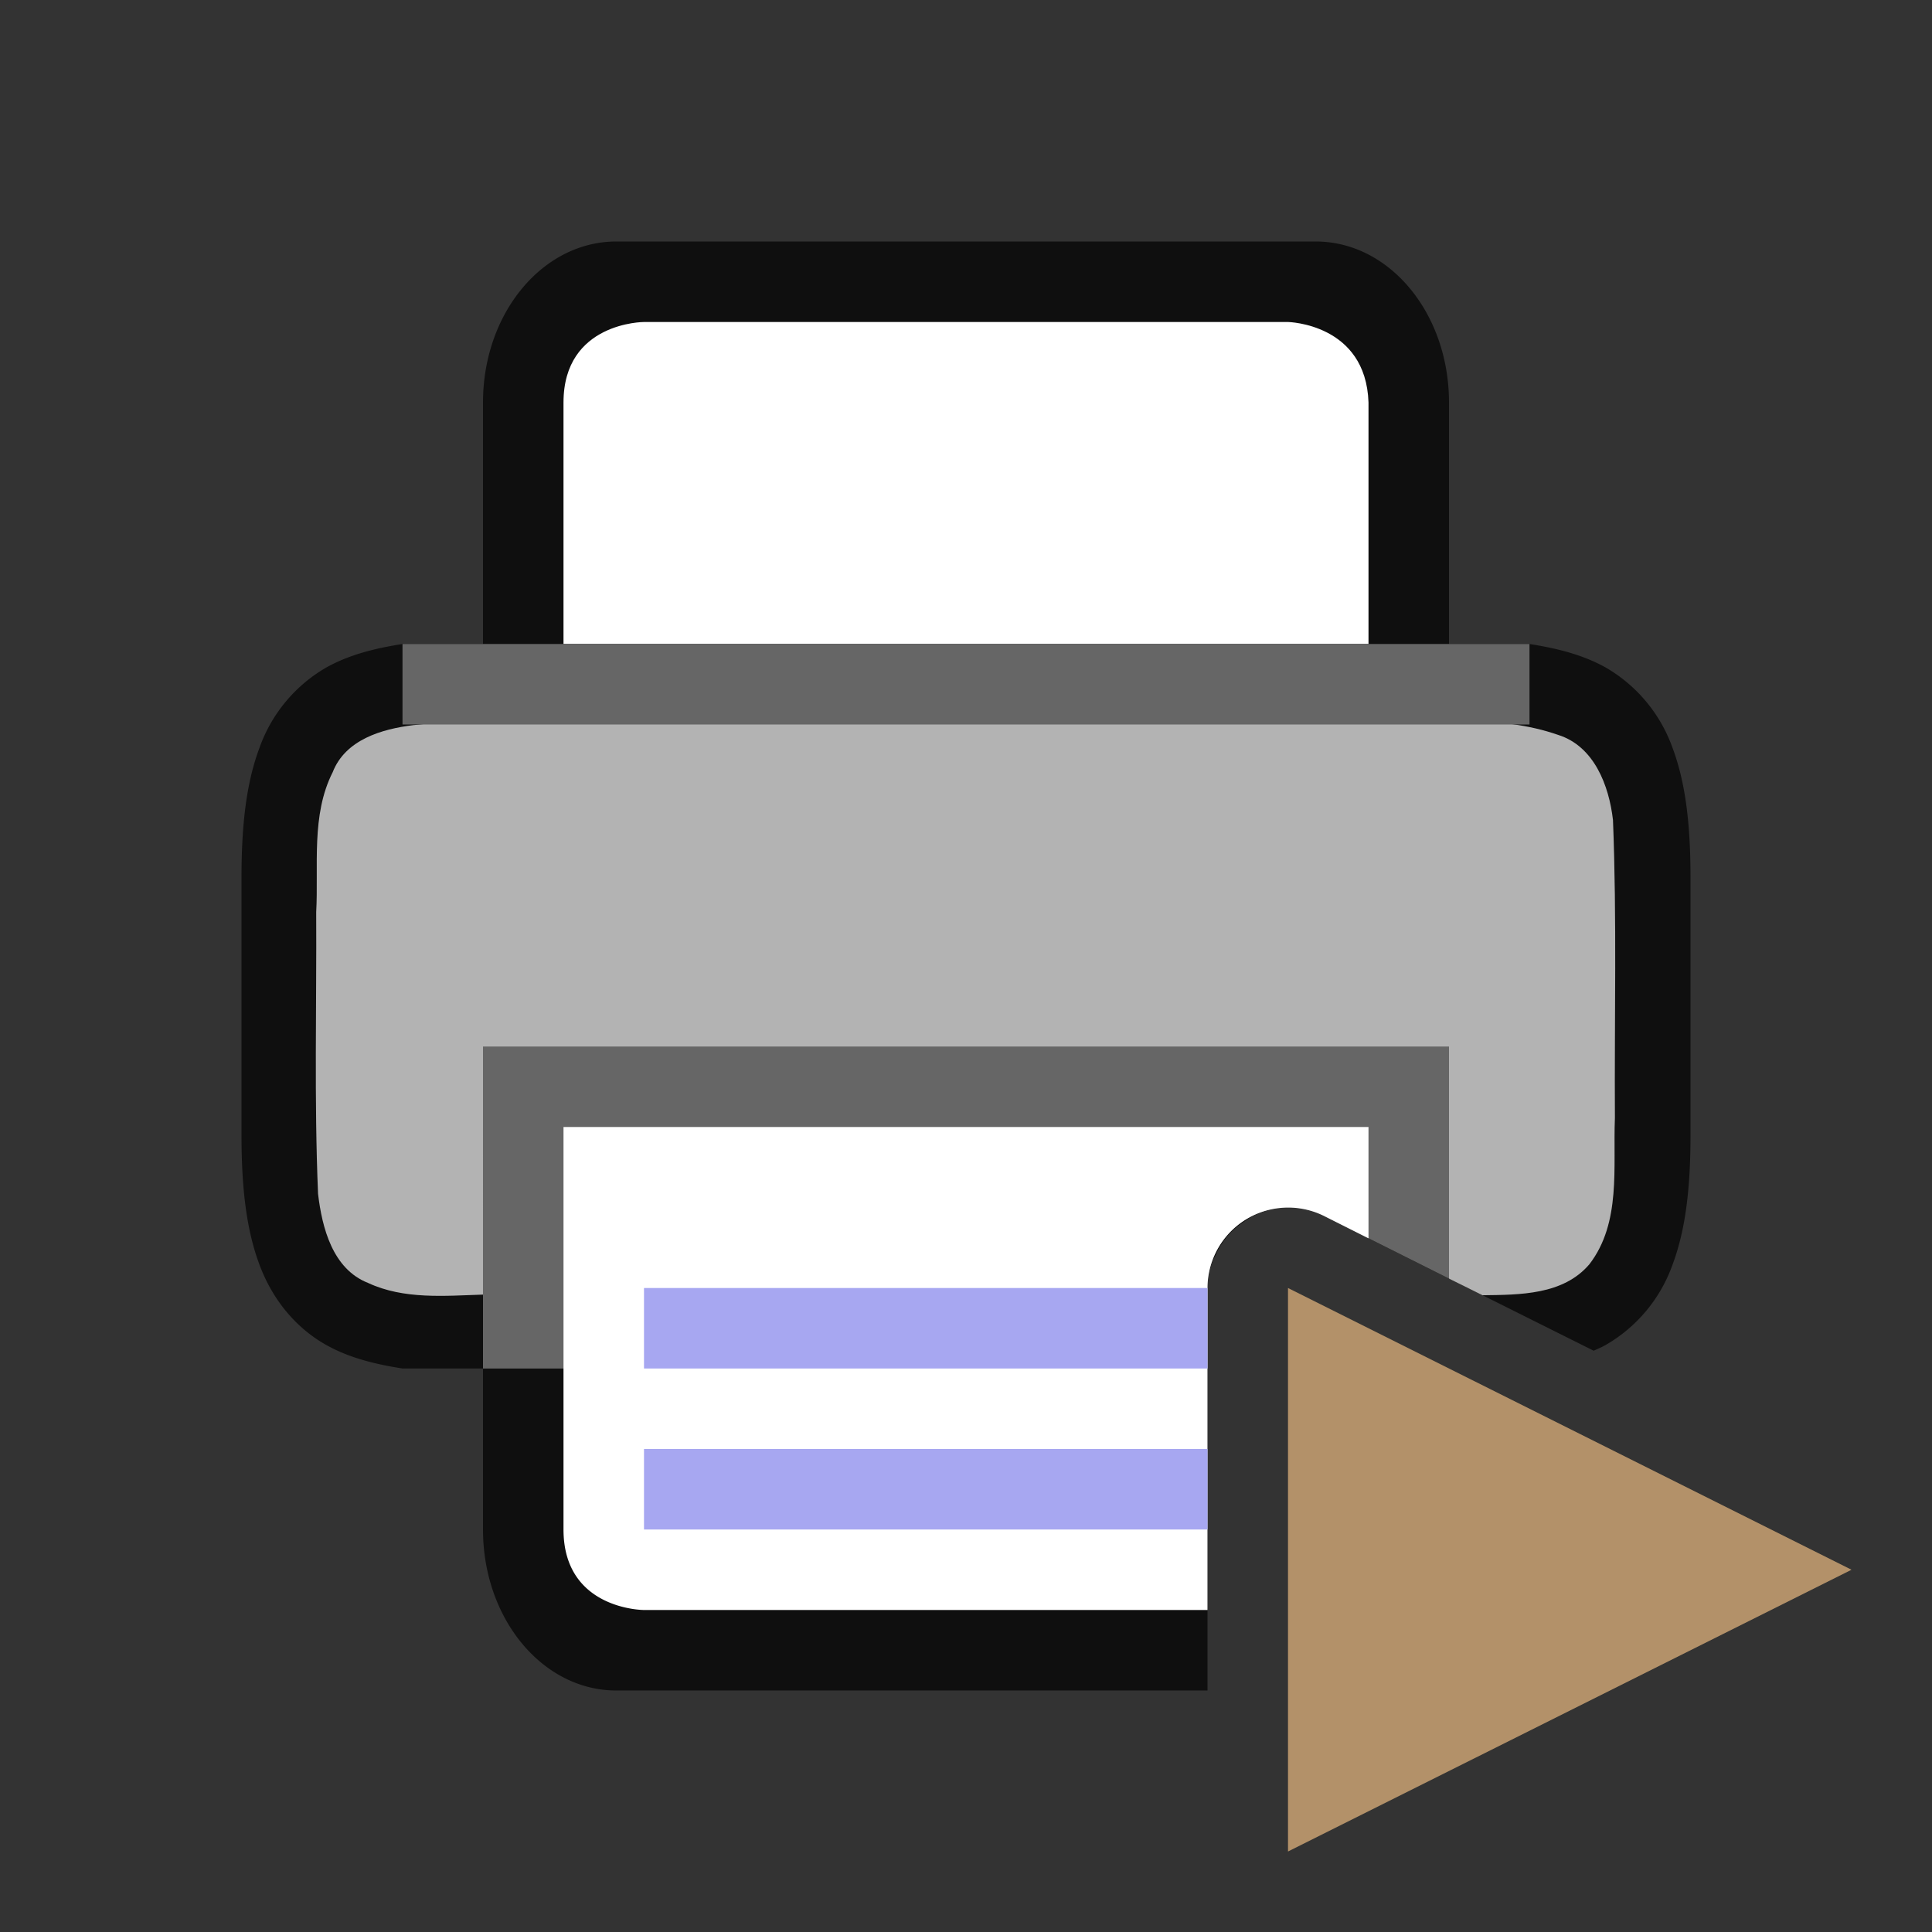 <svg height="24" width="24" xmlns="http://www.w3.org/2000/svg"><rect width="100%" height="100%" fill="#333333" stroke="none"/><g style="display:inline"><path style="color:#000;font-weight:400;line-height:normal;font-family:sans-serif;font-variant-ligatures:normal;font-variant-position:normal;font-variant-caps:normal;font-variant-numeric:normal;font-variant-alternates:normal;font-feature-settings:normal;text-indent:0;text-align:start;text-decoration:none;text-decoration-line:none;text-decoration-style:solid;text-decoration-color:#000;text-transform:none;text-orientation:mixed;white-space:normal;shape-padding:0;overflow:visible;opacity:.7;isolation:auto;mix-blend-mode:normal;fill:#000;fill-opacity:1;marker:none" d="M7.656 3C6.74 3 6 3.892 6 5v3H5c-.338.053-.655.131-.938.287a1.874 1.874 0 0 0-.837.998c-.165.438-.225.96-.225 1.617V14.098c0 .658.06 1.179.225 1.617.164.439.46.79.837.998.282.156.6.234.938.287h1v2c0 1.108.739 2 1.656 2H15v-5a1 1 0 0 1 .06-.326 1 1 0 0 1 .042-.086 1 1 0 0 1 .125-.207 1 1 0 0 1 .07-.078 1 1 0 0 1 .182-.143 1 1 0 0 1 .09-.056 1 1 0 0 1 .314-.096 1 1 0 0 1 .564.097l1.553.778V13H6v2.96c-.667-.031-1.206-.084-1.455-.222-.183-.1-.287-.212-.385-.472C4.063 15.006 4 14.592 4 14v-3c0-.592.063-1.006.16-1.266.098-.26.202-.371.385-.472.249-.138.788-.19 1.455-.223V12h12V9.04c.666.031 1.204.084 1.453.222.184.1.29.212.387.472.097.26.16.674.16 1.266v3c0 .592-.063 1.006-.16 1.266s-.203.372-.387.472c-.23.127-.713.182-1.31.215l1.654.826c.047-.021.095-.041.14-.066.39-.222.687-.576.838-.998.165-.438.225-.96.225-1.617V10.902c0-.657-.06-1.179-.225-1.617a1.882 1.882 0 0 0-.837-.998c-.284-.156-.6-.234-.938-.287h-1V5c0-1.108-.739-2-1.656-2H7.656z"/><path style="vector-effect:none;fill:#b3b3b3;fill-opacity:1;stroke:none;stroke-width:.062;stroke-linecap:round;stroke-linejoin:round;stroke-miterlimit:4;stroke-dasharray:none;stroke-dashoffset:0;stroke-opacity:1" d="M8.205 8.93c-1.024.017-2.053-.032-3.072.078-.39.048-.842.18-1 .584-.271.536-.174 1.16-.205 1.738.006 1.166-.026 2.335.023 3.5.05.423.181.934.621 1.107.446.208.954.16 1.428.145V14h12v1.883l.416.207h.002c.46-.006 1-.002 1.326-.385.398-.517.292-1.208.317-1.816-.007-1.234.025-2.47-.024-3.703-.049-.426-.233-.916-.682-1.057-.73-.255-1.519-.15-2.277-.184-2.29-.01-6.582-.015-8.873-.015z"/><path style="vector-effect:none;fill:#666;fill-opacity:1;stroke:none;stroke-width:4;stroke-linecap:butt;stroke-linejoin:round;stroke-miterlimit:4;stroke-dasharray:none;stroke-dashoffset:0;stroke-opacity:1" d="M6 13v4h9v-1a1 1 0 0 1 .883-.992 1 1 0 0 1 .564.097l1.553.778V13H6z"/><path style="vector-effect:none;fill:#fff;fill-opacity:1;stroke:none;stroke-width:4;stroke-linecap:butt;stroke-linejoin:round;stroke-miterlimit:4;stroke-dasharray:none;stroke-dashoffset:0;stroke-opacity:1" d="M7 14v5c0 1 1 1 1 1h7v-4a1 1 0 0 1 .883-.992 1 1 0 0 1 .564.097l.553.278V14H7z"/><path style="color:#000;font-weight:400;line-height:normal;font-family:sans-serif;font-variant-ligatures:normal;font-variant-position:normal;font-variant-caps:normal;font-variant-numeric:normal;font-variant-alternates:normal;font-feature-settings:normal;text-indent:0;text-align:start;text-decoration:none;text-decoration-line:none;text-decoration-style:solid;text-decoration-color:#000;text-transform:none;text-orientation:mixed;white-space:normal;shape-padding:0;overflow:visible;isolation:auto;mix-blend-mode:normal;fill:#a7a7f1;fill-opacity:1;marker:none" d="M8 16v1h7v-1H8zM8 18v1h7v-1H8z"/><path d="M7 2h10v-3c-.032-.981-1-1-1-1H8S7-2 7-1z" style="vector-effect:none;fill:#fff;fill-opacity:1;stroke:none;stroke-width:4;stroke-linecap:butt;stroke-linejoin:round;stroke-miterlimit:4;stroke-dasharray:none;stroke-dashoffset:0;stroke-opacity:1" transform="translate(0 6)"/><path style="vector-effect:none;fill:#666;fill-opacity:1;stroke:none;stroke-width:2;stroke-linecap:round;stroke-linejoin:round;stroke-miterlimit:4;stroke-dasharray:none;stroke-dashoffset:0;stroke-opacity:1" d="M5 2h14v1H5z" transform="translate(0 6)"/><path style="fill:#B39169;fill-opacity:1;stroke:none;stroke-width:1px;stroke-linecap:butt;stroke-linejoin:miter;stroke-opacity:1" d="m16 17 7-3.5-7-3.5z" transform="translate(0 6)"/></g></svg>